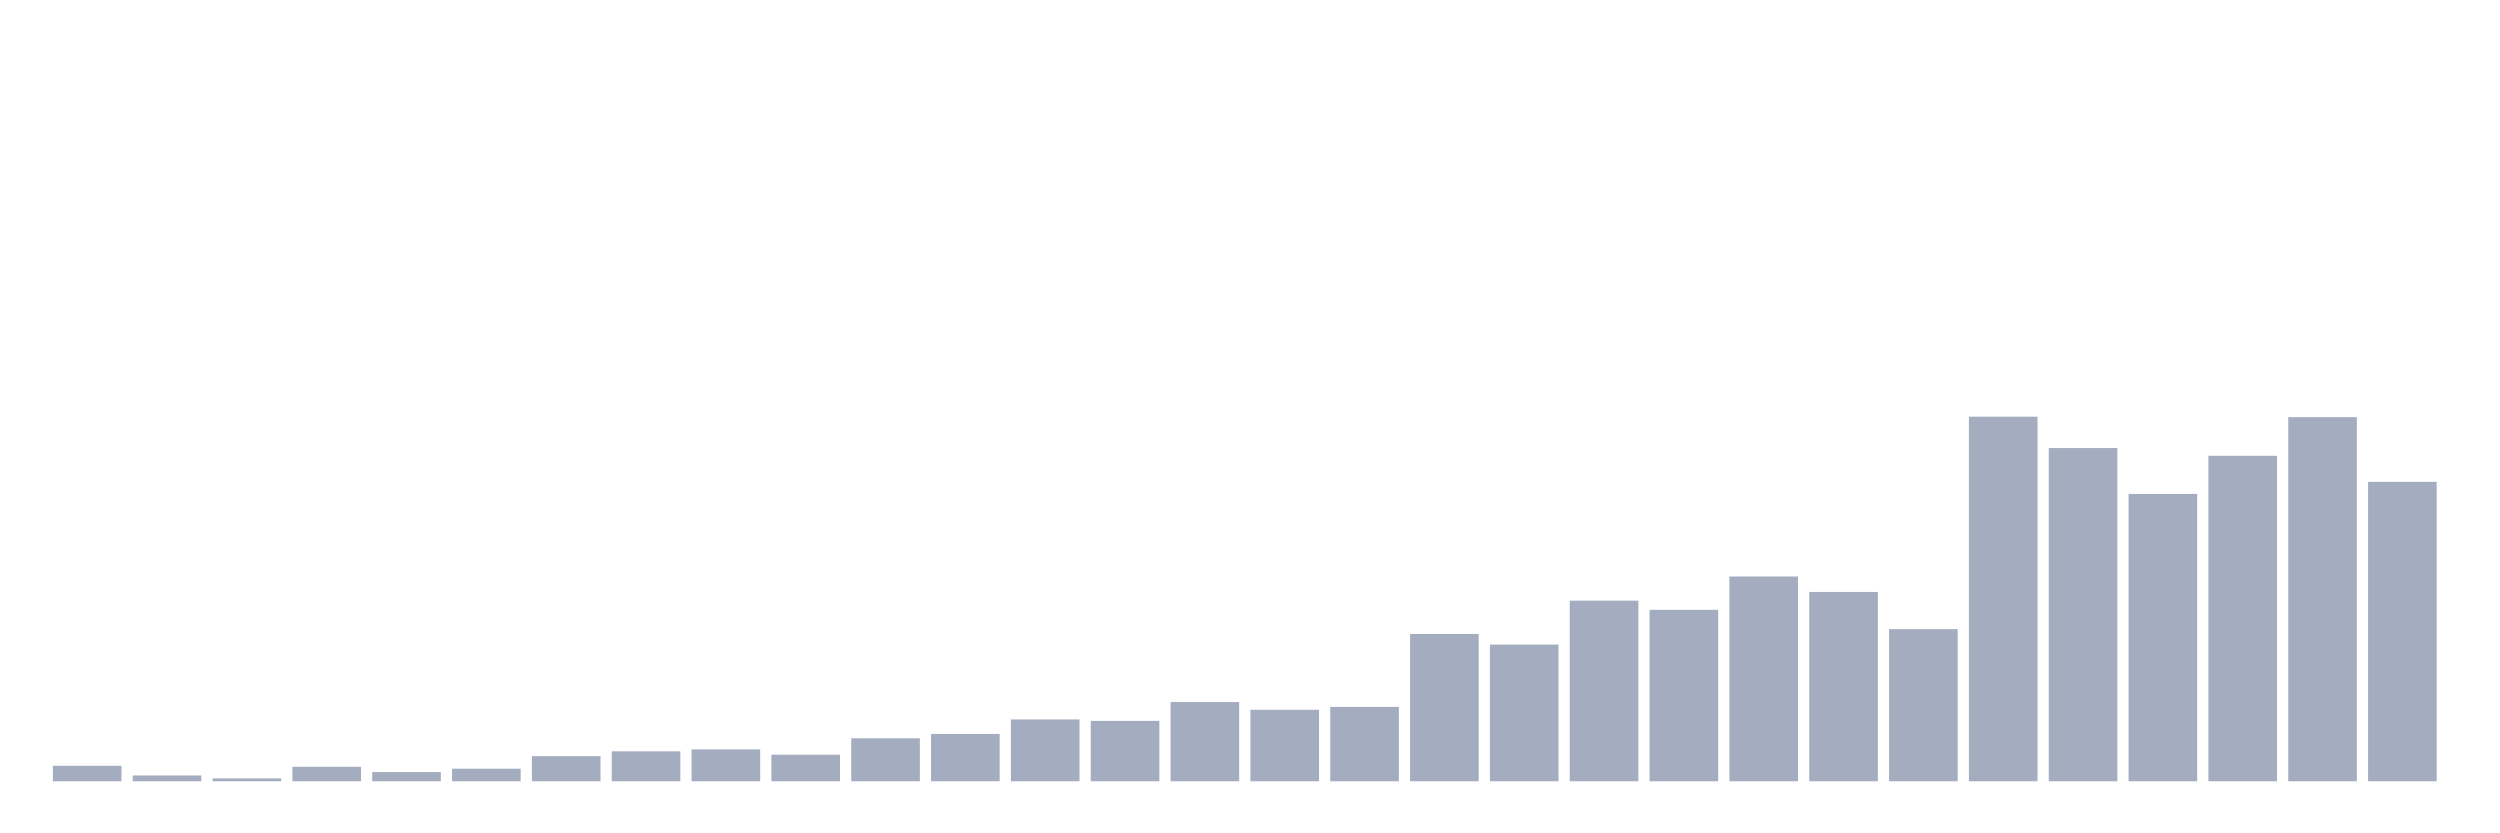 <svg xmlns="http://www.w3.org/2000/svg" viewBox="0 0 480 160"><g transform="translate(10,10)"><rect class="bar" x="0.153" width="13.175" y="137.033" height="2.967" fill="rgb(164,173,192)"></rect><rect class="bar" x="15.482" width="13.175" y="138.887" height="1.113" fill="rgb(164,173,192)"></rect><rect class="bar" x="30.81" width="13.175" y="139.444" height="0.556" fill="rgb(164,173,192)"></rect><rect class="bar" x="46.138" width="13.175" y="137.219" height="2.781" fill="rgb(164,173,192)"></rect><rect class="bar" x="61.466" width="13.175" y="138.238" height="1.762" fill="rgb(164,173,192)"></rect><rect class="bar" x="76.794" width="13.175" y="137.589" height="2.411" fill="rgb(164,173,192)"></rect><rect class="bar" x="92.123" width="13.175" y="135.179" height="4.821" fill="rgb(164,173,192)"></rect><rect class="bar" x="107.451" width="13.175" y="134.252" height="5.748" fill="rgb(164,173,192)"></rect><rect class="bar" x="122.779" width="13.175" y="133.881" height="6.119" fill="rgb(164,173,192)"></rect><rect class="bar" x="138.107" width="13.175" y="134.901" height="5.099" fill="rgb(164,173,192)"></rect><rect class="bar" x="153.436" width="13.175" y="131.748" height="8.252" fill="rgb(164,173,192)"></rect><rect class="bar" x="168.764" width="13.175" y="130.914" height="9.086" fill="rgb(164,173,192)"></rect><rect class="bar" x="184.092" width="13.175" y="128.132" height="11.868" fill="rgb(164,173,192)"></rect><rect class="bar" x="199.42" width="13.175" y="128.411" height="11.589" fill="rgb(164,173,192)"></rect><rect class="bar" x="214.748" width="13.175" y="124.795" height="15.205" fill="rgb(164,173,192)"></rect><rect class="bar" x="230.077" width="13.175" y="126.278" height="13.722" fill="rgb(164,173,192)"></rect><rect class="bar" x="245.405" width="13.175" y="125.722" height="14.278" fill="rgb(164,173,192)"></rect><rect class="bar" x="260.733" width="13.175" y="111.722" height="28.278" fill="rgb(164,173,192)"></rect><rect class="bar" x="276.061" width="13.175" y="113.762" height="26.238" fill="rgb(164,173,192)"></rect><rect class="bar" x="291.39" width="13.175" y="105.325" height="34.675" fill="rgb(164,173,192)"></rect><rect class="bar" x="306.718" width="13.175" y="107.086" height="32.914" fill="rgb(164,173,192)"></rect><rect class="bar" x="322.046" width="13.175" y="100.689" height="39.311" fill="rgb(164,173,192)"></rect><rect class="bar" x="337.374" width="13.175" y="103.656" height="36.344" fill="rgb(164,173,192)"></rect><rect class="bar" x="352.702" width="13.175" y="110.795" height="29.205" fill="rgb(164,173,192)"></rect><rect class="bar" x="368.031" width="13.175" y="70" height="70" fill="rgb(164,173,192)"></rect><rect class="bar" x="383.359" width="13.175" y="76.026" height="63.974" fill="rgb(164,173,192)"></rect><rect class="bar" x="398.687" width="13.175" y="84.834" height="55.166" fill="rgb(164,173,192)"></rect><rect class="bar" x="414.015" width="13.175" y="77.51" height="62.49" fill="rgb(164,173,192)"></rect><rect class="bar" x="429.344" width="13.175" y="70.093" height="69.907" fill="rgb(164,173,192)"></rect><rect class="bar" x="444.672" width="13.175" y="82.517" height="57.483" fill="rgb(164,173,192)"></rect></g></svg>